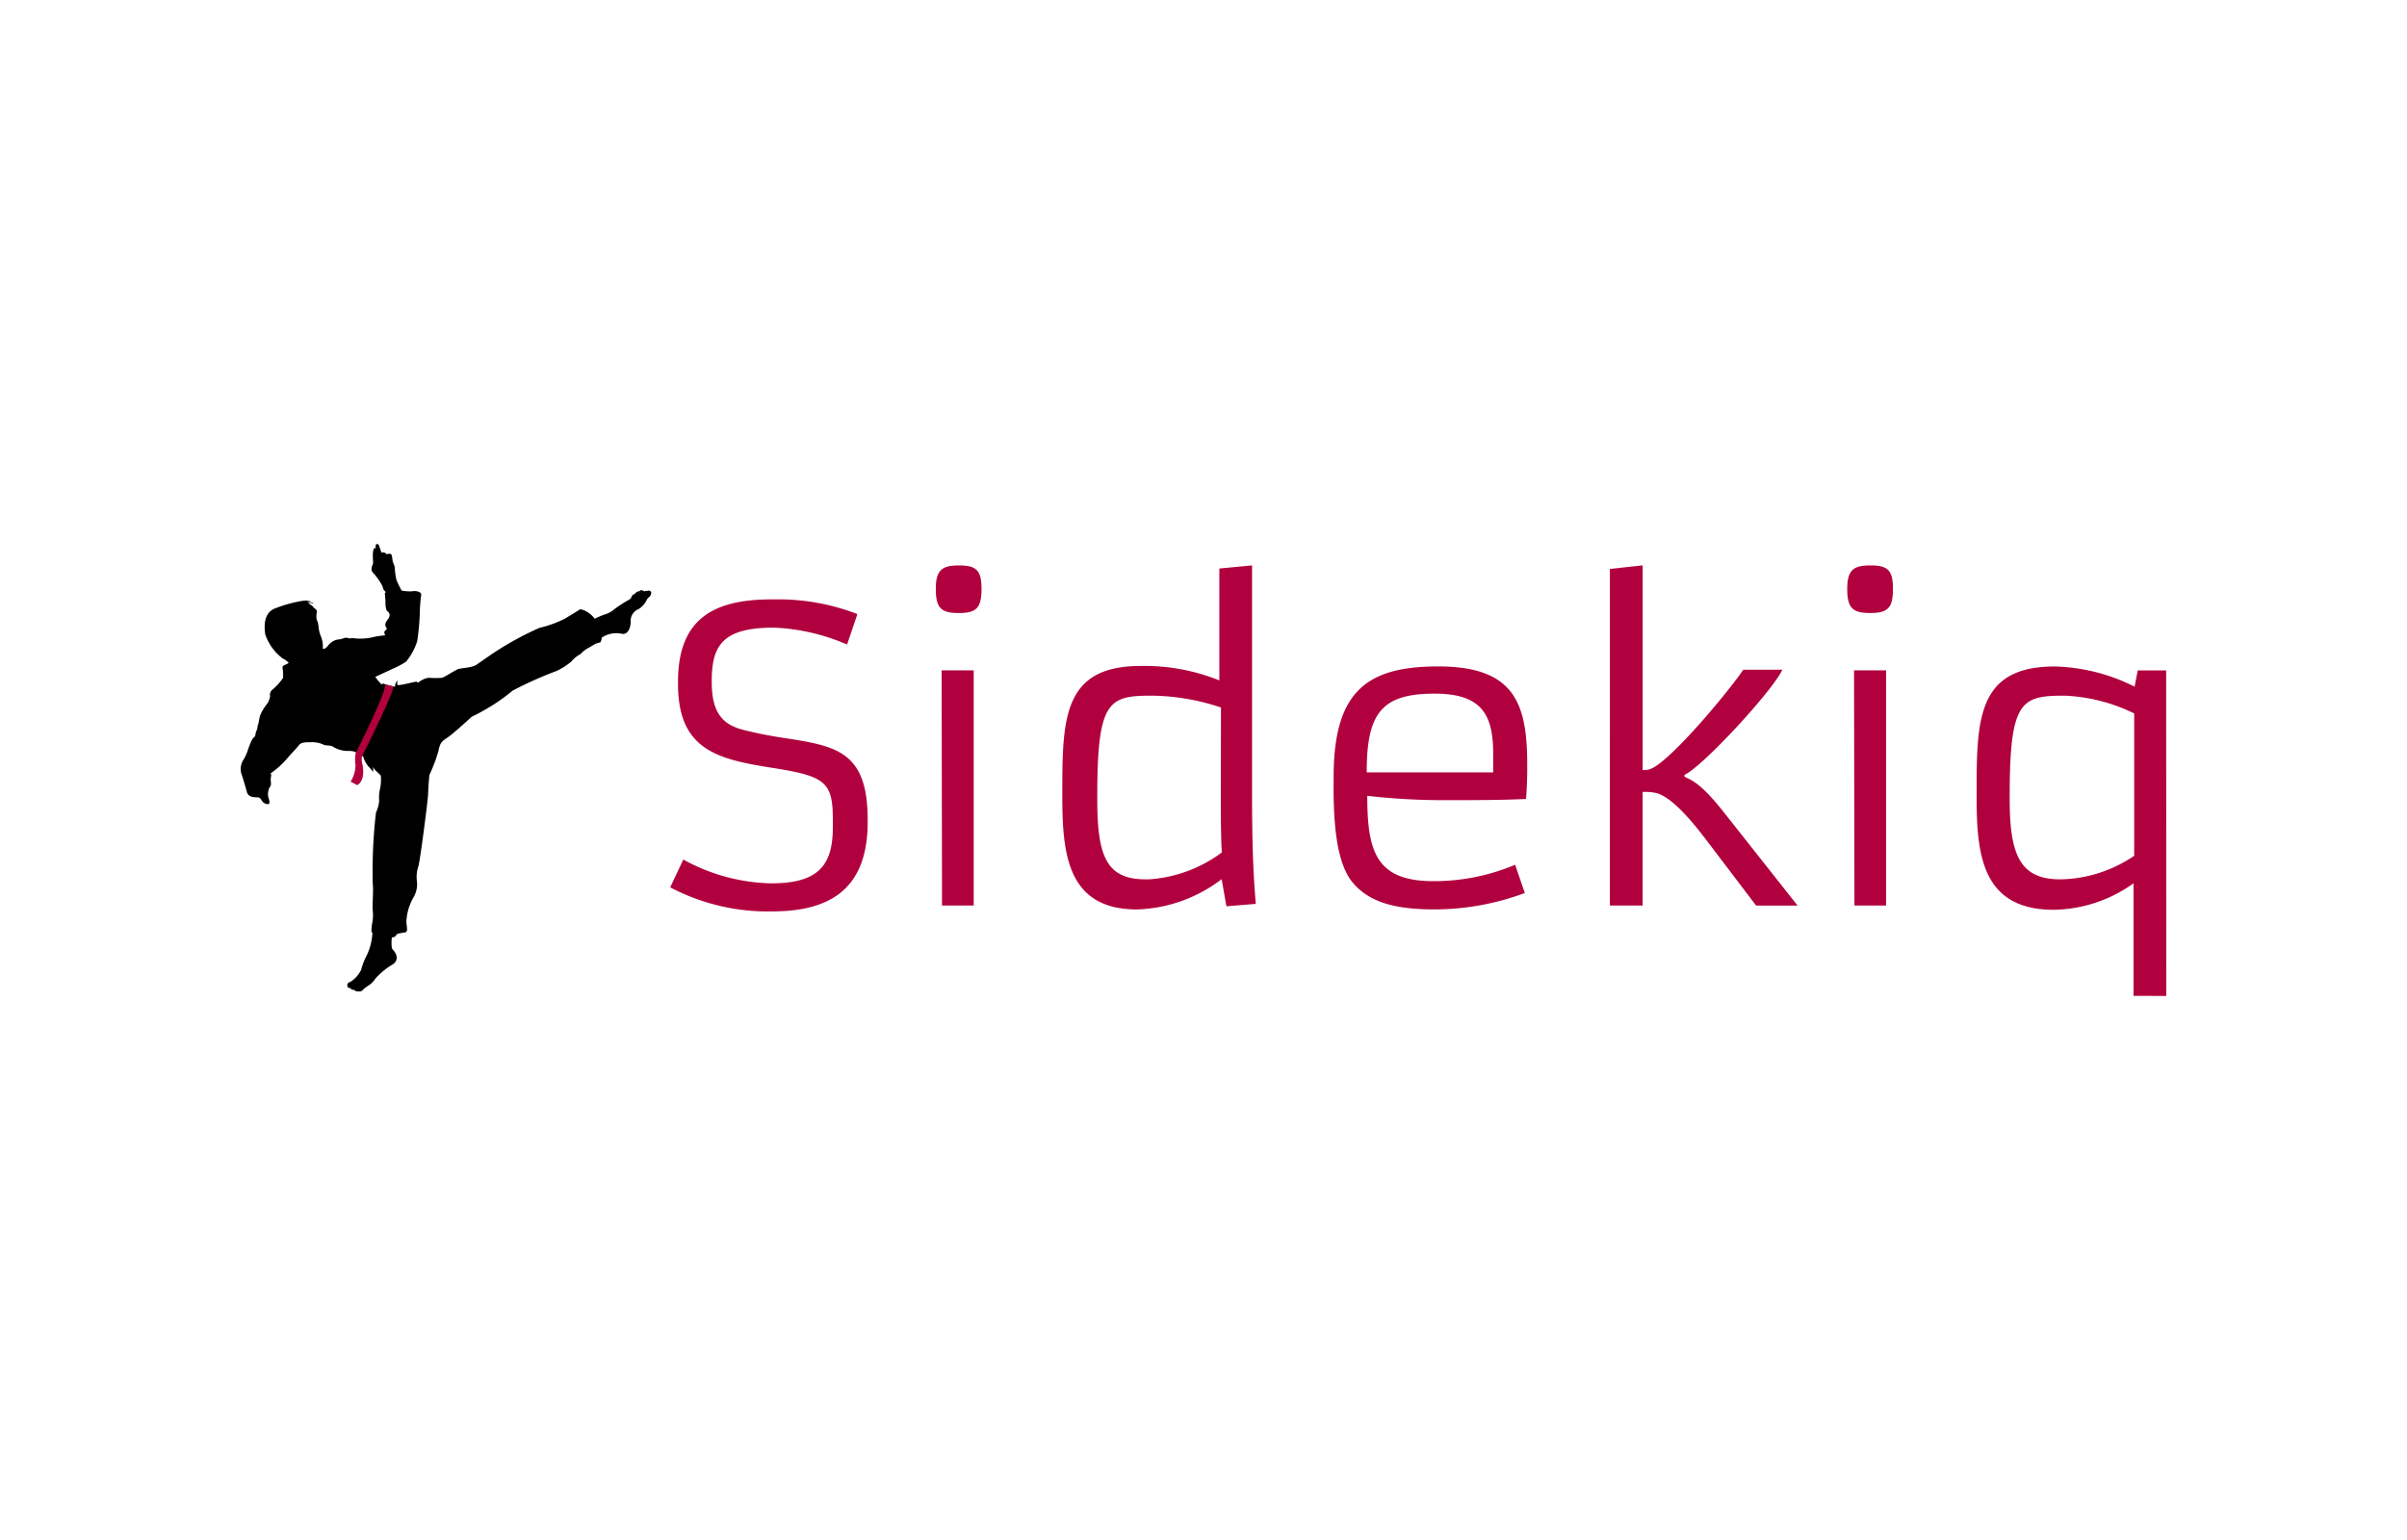 <svg xmlns="http://www.w3.org/2000/svg" width="200" height="128">
	<g fill-rule="evenodd">
		<path d="M29.564 62.525a.124.124 0 0 1-.121-.059 2.042 2.042 0 0 0-.553-.05 2.3 2.3 0 0 1-1.158-.316c-.315-.227-.63-.063-.919-.24a2.29 2.29 0 0 0-1.057-.164c-.327-.012-.743.012-.894.215s-.742.821-.956 1.073a7.378 7.378 0 0 1-1.422 1.3s.087.14.037.24a1.631 1.631 0 0 0-.012.493c0 .1.025.265-.063.366a.638.638 0 0 0-.139.328 1.081 1.081 0 0 0 0 .594c.1.3.189.644-.226.5s-.327-.517-.667-.53-.78 0-.906-.467-.365-1.263-.416-1.389a1.414 1.414 0 0 1 .1-1.212 3.749 3.749 0 0 0 .441-.986c.05-.113.289-.833.465-.935s.113-.417.214-.555.063-.367.126-.493.088-.492.176-.77a3.89 3.89 0 0 1 .554-.935 1.47 1.47 0 0 0 .277-.681.532.532 0 0 1 .226-.556 4.922 4.922 0 0 0 .856-.959c0-.026 0-.493-.026-.657s-.063-.316.1-.379a3.011 3.011 0 0 0 .39-.2 1.54 1.54 0 0 0-.5-.373 4.169 4.169 0 0 1-1.453-2.007c-.095-.682-.133-1.762.793-2.141a11.134 11.134 0 0 1 2.1-.606c.151-.019.68-.133.888.019a.868.868 0 0 0-.321 0c-.1.038.452.019.585.17a1.4 1.4 0 0 0-.415-.056c-.151.018.264.189.34.322s.358.227.32.436a1.826 1.826 0 0 0-.019.625 1.469 1.469 0 0 1 .152.53 2.912 2.912 0 0 0 .17.795 2.185 2.185 0 0 1 .189 1.08s.075.189.452-.246a1.286 1.286 0 0 1 .944-.512c.189 0 .473-.189.661-.113s.4-.019.624.038a4.806 4.806 0 0 0 1.378-.076 5.974 5.974 0 0 1 1.075-.171c.151 0-.188-.246.095-.436s-.3-.284.132-.833.019-.7-.057-.814a1.815 1.815 0 0 1-.094-.682c0-.209-.056-.739-.056-.739l.075-.095a.493.493 0 0 0-.121-.136c-.059-.036-.118-.251-.166-.394a5.325 5.325 0 0 0-.725-1.038.47.47 0 0 1-.155-.466c.024-.167.142-.31.119-.49s-.012-.417-.024-.5.024-.585.131-.633c0 0 .083-.036.119.083 0 0-.06-.417.071-.417 0 0 .155-.048.214.167s.119.334.131.394a.827.827 0 0 0 .06.154.328.328 0 0 1 .237-.011c.107.048.179.095.179.155s0-.048.131-.048.25-.036.286.1a1.972 1.972 0 0 1 .071.358.931.931 0 0 0 .083.334 1.067 1.067 0 0 1 .119.489 5.986 5.986 0 0 0 .119.836 7.078 7.078 0 0 0 .44.931 3.346 3.346 0 0 0 .9.06c.286-.06.785.047.726.31a14.812 14.812 0 0 0-.119 1.647 18.337 18.337 0 0 1-.214 2.208 5.132 5.132 0 0 1-.916 1.683 6.708 6.708 0 0 1-1.145.608c-.654.311-1.416.657-1.416.657a4.07 4.07 0 0 0 .5.608c.1.036.083-.083.2-.036.059.024.264.1.134.051l.716.189c.069 0 .112-.014.1-.054a.533.533 0 0 1 .2-.43c.072-.048-.107.215 0 .334s1.645-.337 1.616-.255.084.088.182.011a1.689 1.689 0 0 1 .795-.342 6.237 6.237 0 0 0 1.126 0c.177-.064.98-.561 1.248-.693s1.192-.119 1.582-.383 1.25-.881 1.613-1.106a25.745 25.745 0 0 1 3.627-1.965 9.47 9.47 0 0 0 2.185-.8c.236-.169.977-.578 1.126-.707s.893.2 1.28.751a6.528 6.528 0 0 1 .919-.385 2 2 0 0 0 .7-.4 11.255 11.255 0 0 1 1.234-.8s.154-.068.184-.177.152-.316.263-.273c0 0 .243-.311.341-.217 0 0 .213-.2.336-.093 0 0 .121.018.161.083 0 0 .154-.124.225-.03 0 0 .111-.125.3.022 0 0 .125.153-.1.436a.637.637 0 0 0-.244.281 1.856 1.856 0 0 1-.683.756 1.026 1.026 0 0 0-.646.98c.013.554-.222 1.2-.8 1.054a2.151 2.151 0 0 0-1.6.328 1.521 1.521 0 0 1-.093.363c-.05.07-.277.047-.589.244s-.5.269-.749.454-.3.309-.506.406a2.389 2.389 0 0 0-.578.507 5.5 5.5 0 0 1-1.246.8A31.684 31.684 0 0 0 42.6 57.4a16.3 16.3 0 0 1-3.215 2.08l-.19.095c-.1.088-1.467 1.346-1.936 1.675-.487.341-.681.39-.827 1.17a13.764 13.764 0 0 1-.757 2.005 31.18 31.18 0 0 0-.108 1.649c-.019.492-.647 5.388-.8 5.917a2.829 2.829 0 0 0-.114 1.345 2.181 2.181 0 0 1-.339 1.324 4.486 4.486 0 0 0-.549 1.969c.057.567.114.776-.056.851s-.718.057-.793.247-.359.189-.359.189-.085.844.063.993.672.77.035 1.234a5.917 5.917 0 0 0-1.467 1.2 1.858 1.858 0 0 1-.638.612c-.131.105-.366.254-.384.315a.372.372 0 0 1-.393.123.291.291 0 0 1-.323-.115s-.27.027-.323-.148c0 0-.227.017-.253-.158 0 0-.114-.254.227-.358a2.4 2.4 0 0 0 .9-.99 5.833 5.833 0 0 1 .463-1.2 4.84 4.84 0 0 0 .481-1.891.179.179 0 0 1-.079-.13 3.347 3.347 0 0 1 .043-.58 3.507 3.507 0 0 0 .063-1.136c-.051-.592.076-1.564 0-2.233a41.894 41.894 0 0 1 .269-5.918 2.844 2.844 0 0 0 .265-.984 3.269 3.269 0 0 1 .075-1.009 3.613 3.613 0 0 0 .063-1.061c-.025-.1-.567-.479-.642-.744a3.536 3.536 0 0 1 0 .379c-.012.1-.025-.026-.226-.24a2.19 2.19 0 0 1-.6-1c-.045-.025-.6-.354-.6-.354z"/>
		<path d="M32.017 56.871c-.058 1.025-2.454 5.694-2.454 5.694a2.871 2.871 0 0 0-.025 1.028 2.571 2.571 0 0 1-.406 1.374l.553.291c.747-.433.427-1.732.427-1.732a1.616 1.616 0 0 1-.036-.666l.006.006s2.718-5.388 2.587-5.812a2.909 2.909 0 0 1-.652-.183zm46.224-1.154h2.667v19.548h-2.635zm-7-4.674-.857 2.527a17.089 17.089 0 0 0-5.986-1.4h-.149c-4.27 0-5.111 1.552-5.111 4.459v.066c0 2.576.94 3.534 2.6 3.964a32.4 32.4 0 0 0 3.2.644l.313.049c4.189.661 6.844 1.074 6.844 6.755v.215c0 5.747-3.331 7.432-7.965 7.432a17.427 17.427 0 0 1-8.443-2l1.089-2.312a15.713 15.713 0 0 0 7.324 1.979c4.04 0 5.1-1.635 5.1-4.674V68.1c0-3.072-.611-3.584-4.915-4.261-4.683-.727-7.948-1.5-7.948-7v-.165c0-5.219 2.919-6.854 7.767-6.854h.214a18.175 18.175 0 0 1 6.926 1.222zm8.431-.091c-1.436 0-1.915-.375-1.915-2 0-1.58.528-1.954 1.915-1.954 1.437 0 1.883.374 1.883 1.954 0 1.6-.446 2-1.883 2zm24.364-3.958v19.265c0 4.081.115 6.647.312 8.868l-2.445.2-.394-2.254a12.165 12.165 0 0 1-7.041 2.517c-5.794 0-6.2-4.64-6.2-9.427 0-6.3-.033-10.81 6.5-10.81a16.643 16.643 0 0 1 6.549 1.2v-9.3zm-2.6 19.113.017-7.3a18.558 18.558 0 0 0-5.724-.985c-3.6 0-4.556.378-4.556 8.307v.361c0 4.793.822 6.6 4.046 6.6h.246a11.434 11.434 0 0 0 6.053-2.233v-.032c-.065-1.215-.082-2.725-.082-4.712zm9.377-.7v-.837c0-7.224 2.878-9.178 8.7-9.178 6.381 0 7.385 3.136 7.385 8.193a32.81 32.81 0 0 1-.1 2.823c-2.056.1-4.72.1-6.809.1a56.02 56.02 0 0 1-6.381-.361c0 4.6.707 7.092 5.493 7.092a17.331 17.331 0 0 0 6.792-1.362l.806 2.347a21.571 21.571 0 0 1-7.516 1.363c-3.174 0-5.378-.558-6.775-2.216-1.267-1.511-1.6-4.466-1.6-7.963zm2.748-1.21h10.508v-1.59c0-3.313-1.053-4.953-4.868-4.953-4.439 0-5.64 1.656-5.64 6.543zm20.207 11.066V47.29l2.723-.3V64a1.437 1.437 0 0 0 .82-.165c1.706-.857 6.151-6.145 7.545-8.172h3.244c-.82 1.78-6.742 8.172-8.136 8.732v.165c.607.3 1.345.511 3.281 2.966l6.118 7.743h-3.445l-4.166-5.486c-2.149-2.834-3.346-3.641-4.084-3.856a4.086 4.086 0 0 0-1.181-.1v9.44zm20.287-19.548h2.667v19.55h-2.635zm1.35-4.765c-1.437 0-1.916-.375-1.916-2 0-1.58.529-1.954 1.916-1.954 1.437 0 1.883.374 1.883 1.954 0 1.6-.446 2-1.883 2zm21.873 31.825v-9.356a11.69 11.69 0 0 1-6.626 2.2c-6 0-6.413-4.638-6.413-9.424 0-6.3-.033-10.8 6.5-10.8a15.608 15.608 0 0 1 6.626 1.678l.262-1.349h2.362L180 82.777zm-6.053-9.693h.248a11.208 11.208 0 0 0 5.86-1.954V59.3a14.41 14.41 0 0 0-5.761-1.478c-3.625 0-4.585.378-4.585 8.307v.361c0 4.793.993 6.6 4.238 6.6z" fill="#b1003e"/>
	</g>
</svg>
